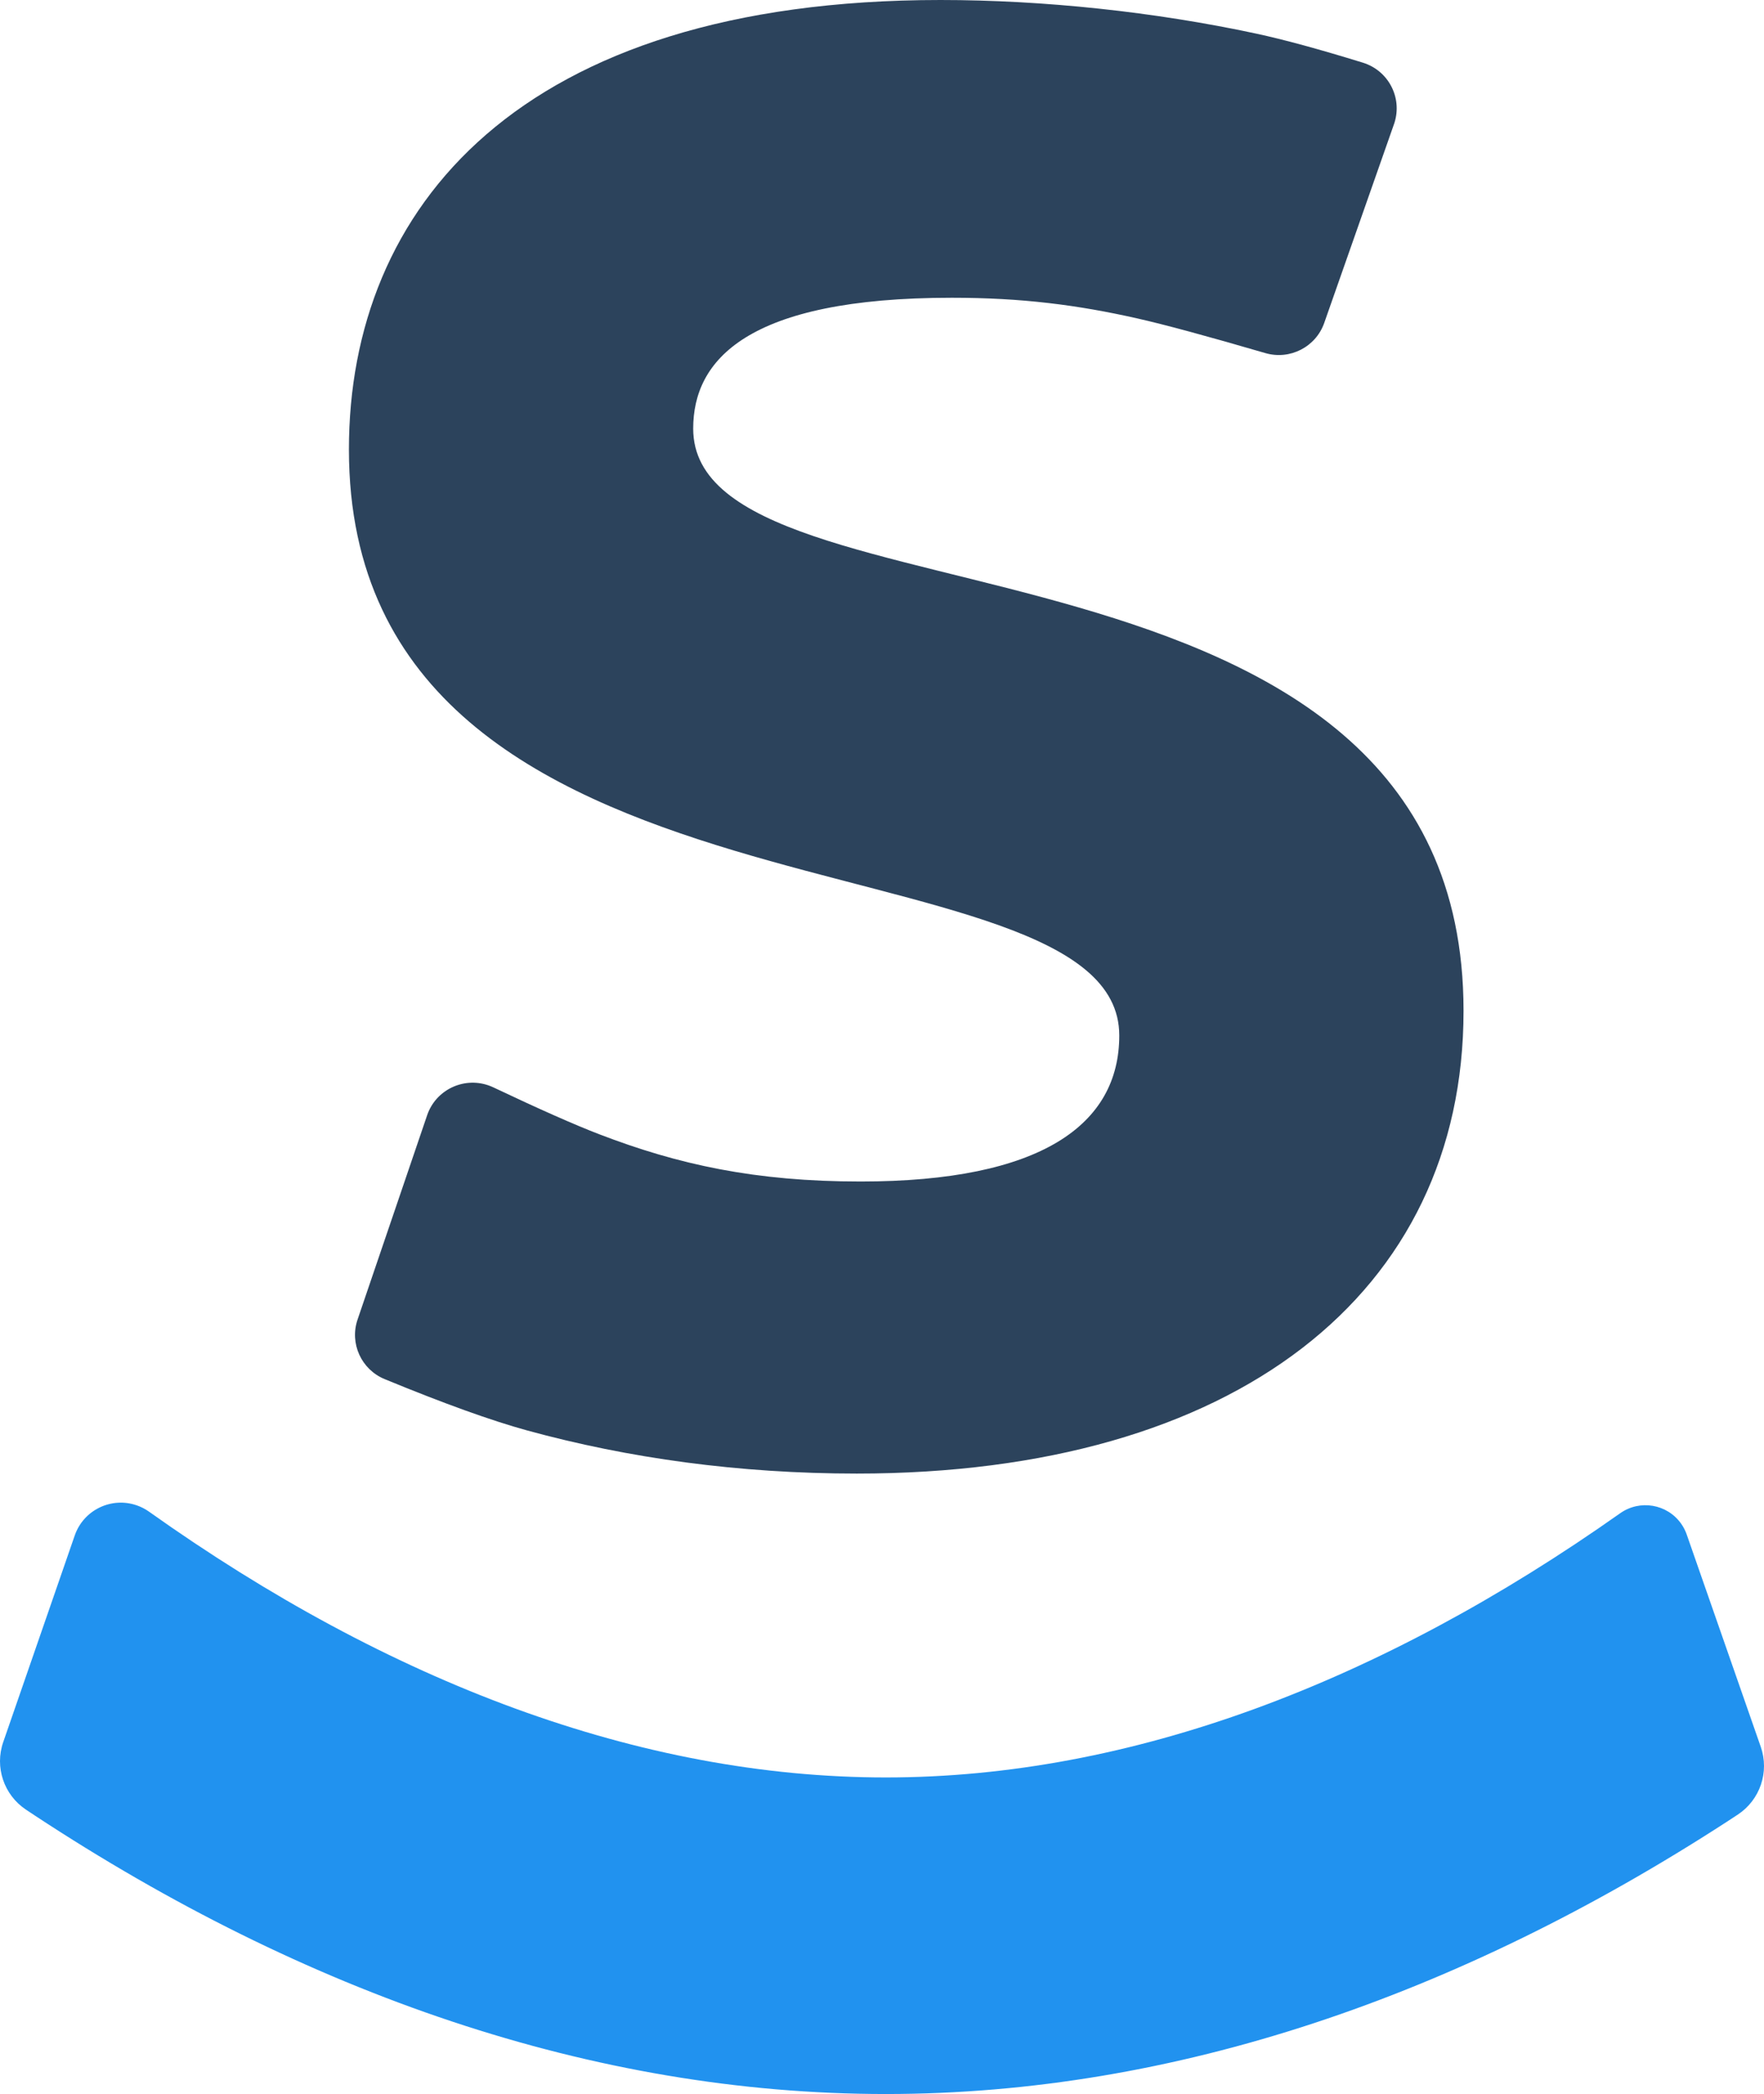 <?xml version="1.0" encoding="UTF-8"?>
<svg width="182px" height="216px" viewBox="0 0 182 216" version="1.1" xmlns="http://www.w3.org/2000/svg" xmlns:xlink="http://www.w3.org/1999/xlink">
    <title>airSlate-icon</title>
    <g id="airSlate-icon" stroke="none" stroke-width="1" fill="none" fill-rule="evenodd">
        <g id="airSlate-icon-256-white" fill-rule="nonzero">
            <path d="M15.38,155.932 C40.1,173.506 66.009,183.345 91.397,183.345 C116.62,183.345 142.394,173.575 167.166,156.09 C169.2,154.654 172.015,155.138 173.452,157.17 C173.695,157.514 173.889,157.89 174.027,158.288 L181.665,180.184 C182.569,182.777 181.598,185.653 179.307,187.169 C178.879,187.452 178.5,187.7 178.169,187.915 C150.536,205.83 121.228,216 91.397,216 C61.15,216 31.442,205.588 3.609,187.283 C3.33,187.1 3.016,186.891 2.666,186.657 C0.397,185.138 -0.562,182.282 0.331,179.703 L7.712,158.383 C8.619,155.761 11.483,154.37 14.108,155.277 C14.561,155.434 14.989,155.654 15.38,155.932 Z" id="#Dodger-blue-500" fill="#2192EF"></path>
            <path d="M151,104.268 C151,133.416 127.451,152 88.398,152 C76.248,152 64.821,150.414 54.38,147.549 C50.697,146.539 45.8,144.775 39.691,142.259 C37.277,141.265 36.052,138.577 36.891,136.115 L44.071,115.034 C44.95,112.452 47.766,111.069 50.36,111.944 C50.544,112.006 50.724,112.079 50.899,112.162 C55.659,114.416 59.292,116.025 61.797,116.988 C69.983,120.136 77.935,121.874 88.79,121.874 C107.433,121.874 115.48,116.005 115.48,106.811 C115.48,85.097 36,97.812 36,46.363 C36,21.519 53.466,0 97.032,0 C107.687,0 119.161,1.226 129.6,3.466 C132.44,4.075 136.111,5.075 140.613,6.464 C143.229,7.271 144.692,10.036 143.88,12.64 C143.863,12.695 143.845,12.75 143.825,12.805 L136.626,33.313 C135.754,35.794 133.082,37.161 130.548,36.421 C124.591,34.682 120.203,33.494 117.386,32.856 C111.21,31.458 105.435,30.713 98.21,30.713 C77.015,30.713 71.52,37.169 71.52,44.211 C71.52,65.73 151,51.84 151,104.268 Z" id="#Slate-blue-1000" fill="#2C435C"></path>
        </g>
    </g>
</svg>